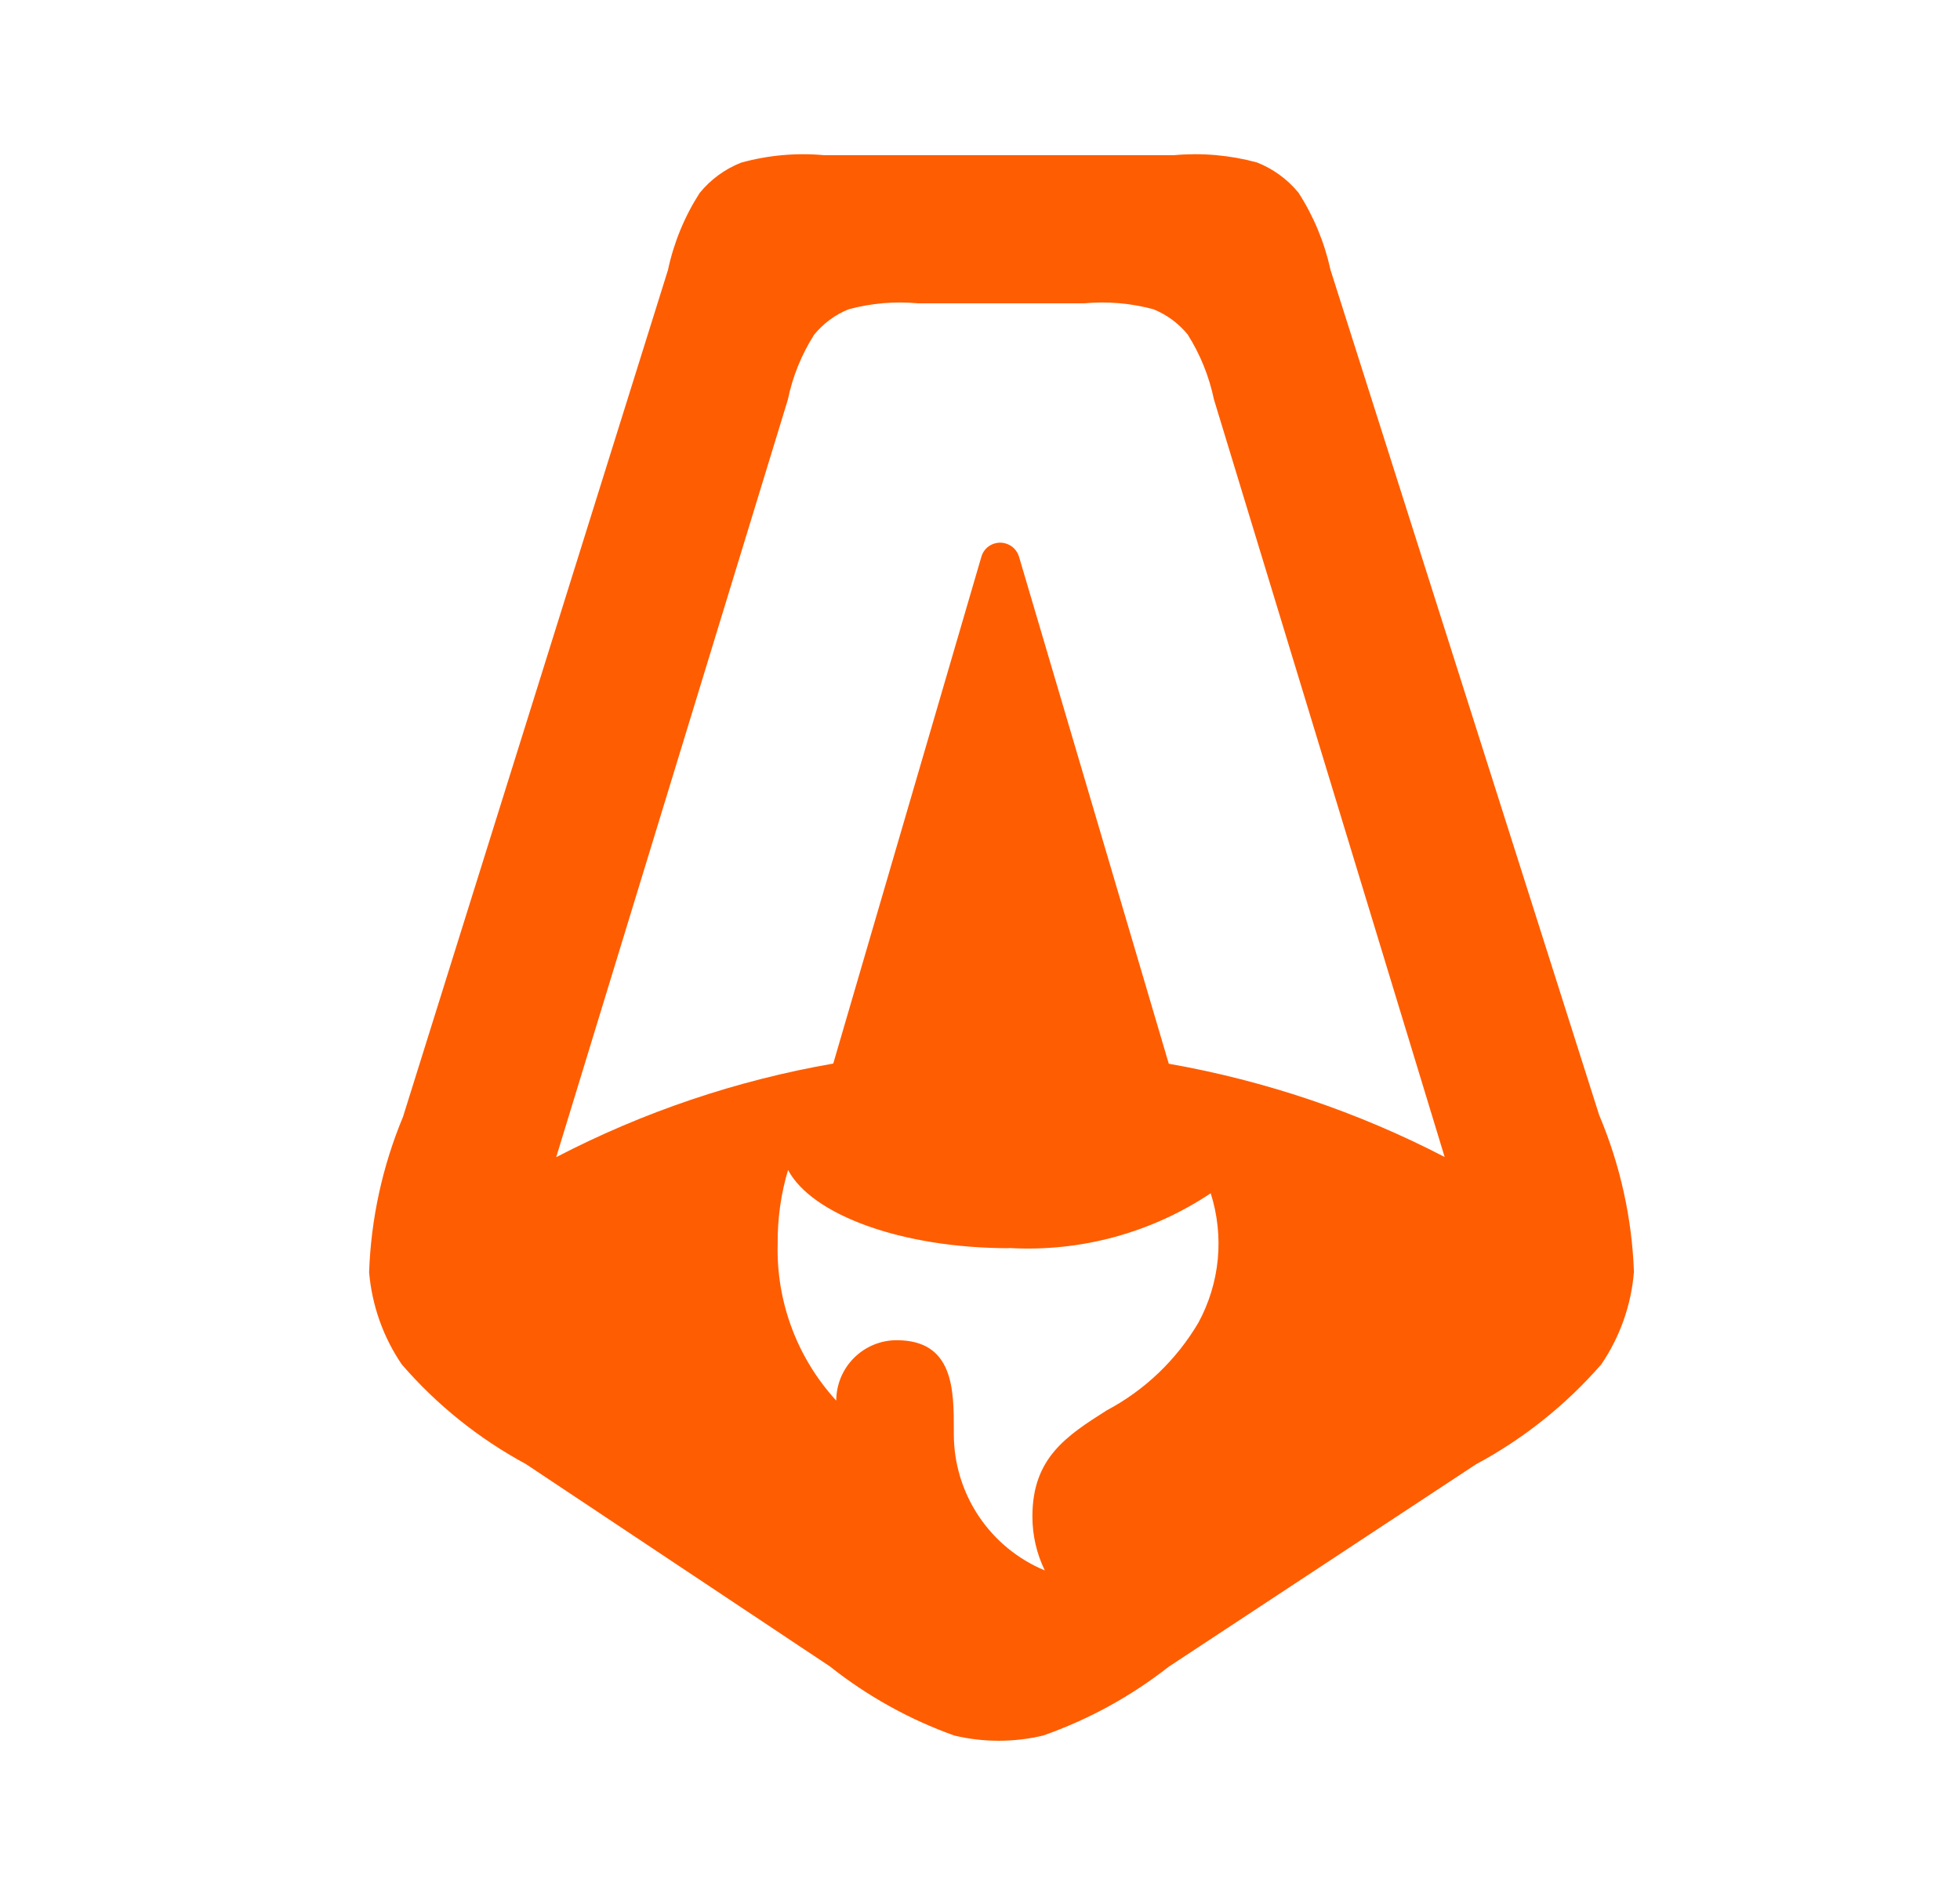 <svg viewBox="0 0 31 30" preserveAspectRatio="none">
    <path fill-rule="evenodd" clip-rule="evenodd" d="M6.374 17.669C6.049 18.45 5.867 19.284 5.838 20.129C5.883 20.651 6.06 21.152 6.354 21.585C6.907 22.225 7.572 22.759 8.316 23.161L13.124 26.362C13.716 26.832 14.381 27.202 15.093 27.457C15.555 27.567 16.037 27.567 16.499 27.457C17.216 27.205 17.886 26.838 18.484 26.369L23.343 23.167C24.095 22.764 24.767 22.227 25.327 21.584C25.623 21.149 25.801 20.644 25.843 20.119C25.811 19.266 25.625 18.427 25.293 17.641L21.043 4.267C20.948 3.833 20.777 3.421 20.537 3.048C20.362 2.835 20.136 2.671 19.881 2.57C19.453 2.454 19.009 2.415 18.568 2.455H13.035C12.594 2.415 12.149 2.455 11.722 2.573C11.466 2.674 11.24 2.839 11.066 3.053C10.827 3.425 10.657 3.838 10.565 4.271L6.374 17.669ZM18.786 5.294C18.984 5.608 19.124 5.955 19.2 6.319L22.849 18.304C21.478 17.593 20.007 17.096 18.486 16.829L16.116 8.804C16.101 8.757 16.075 8.713 16.041 8.678C16.006 8.643 15.963 8.616 15.916 8.601C15.869 8.585 15.819 8.581 15.77 8.589C15.721 8.597 15.674 8.616 15.634 8.646C15.581 8.685 15.542 8.74 15.523 8.804L13.179 16.826C11.651 17.092 10.174 17.591 8.797 18.307L12.461 6.322C12.536 5.957 12.677 5.61 12.876 5.296C13.021 5.118 13.208 4.979 13.421 4.893C13.78 4.796 14.153 4.764 14.523 4.799H17.141C17.511 4.764 17.885 4.796 18.244 4.893C18.457 4.979 18.645 5.119 18.79 5.298L18.786 5.294ZM15.962 19.744C17.09 19.809 18.209 19.505 19.149 18.878C19.256 19.215 19.294 19.57 19.261 19.921C19.227 20.273 19.123 20.614 18.955 20.924C18.609 21.512 18.107 21.993 17.505 22.312C16.873 22.714 16.329 23.062 16.329 23.988C16.328 24.285 16.395 24.578 16.525 24.845C16.099 24.668 15.735 24.369 15.479 23.985C15.223 23.601 15.086 23.15 15.086 22.688V22.631C15.086 21.991 15.086 21.203 14.184 21.203C14.059 21.202 13.934 21.227 13.818 21.275C13.584 21.372 13.398 21.557 13.3 21.791C13.252 21.907 13.227 22.032 13.226 22.158C12.608 21.483 12.276 20.594 12.3 19.679C12.296 19.283 12.351 18.889 12.464 18.509C12.839 19.219 14.264 19.747 15.962 19.747V19.744Z" fill="#FF5D01"/>
</svg>

